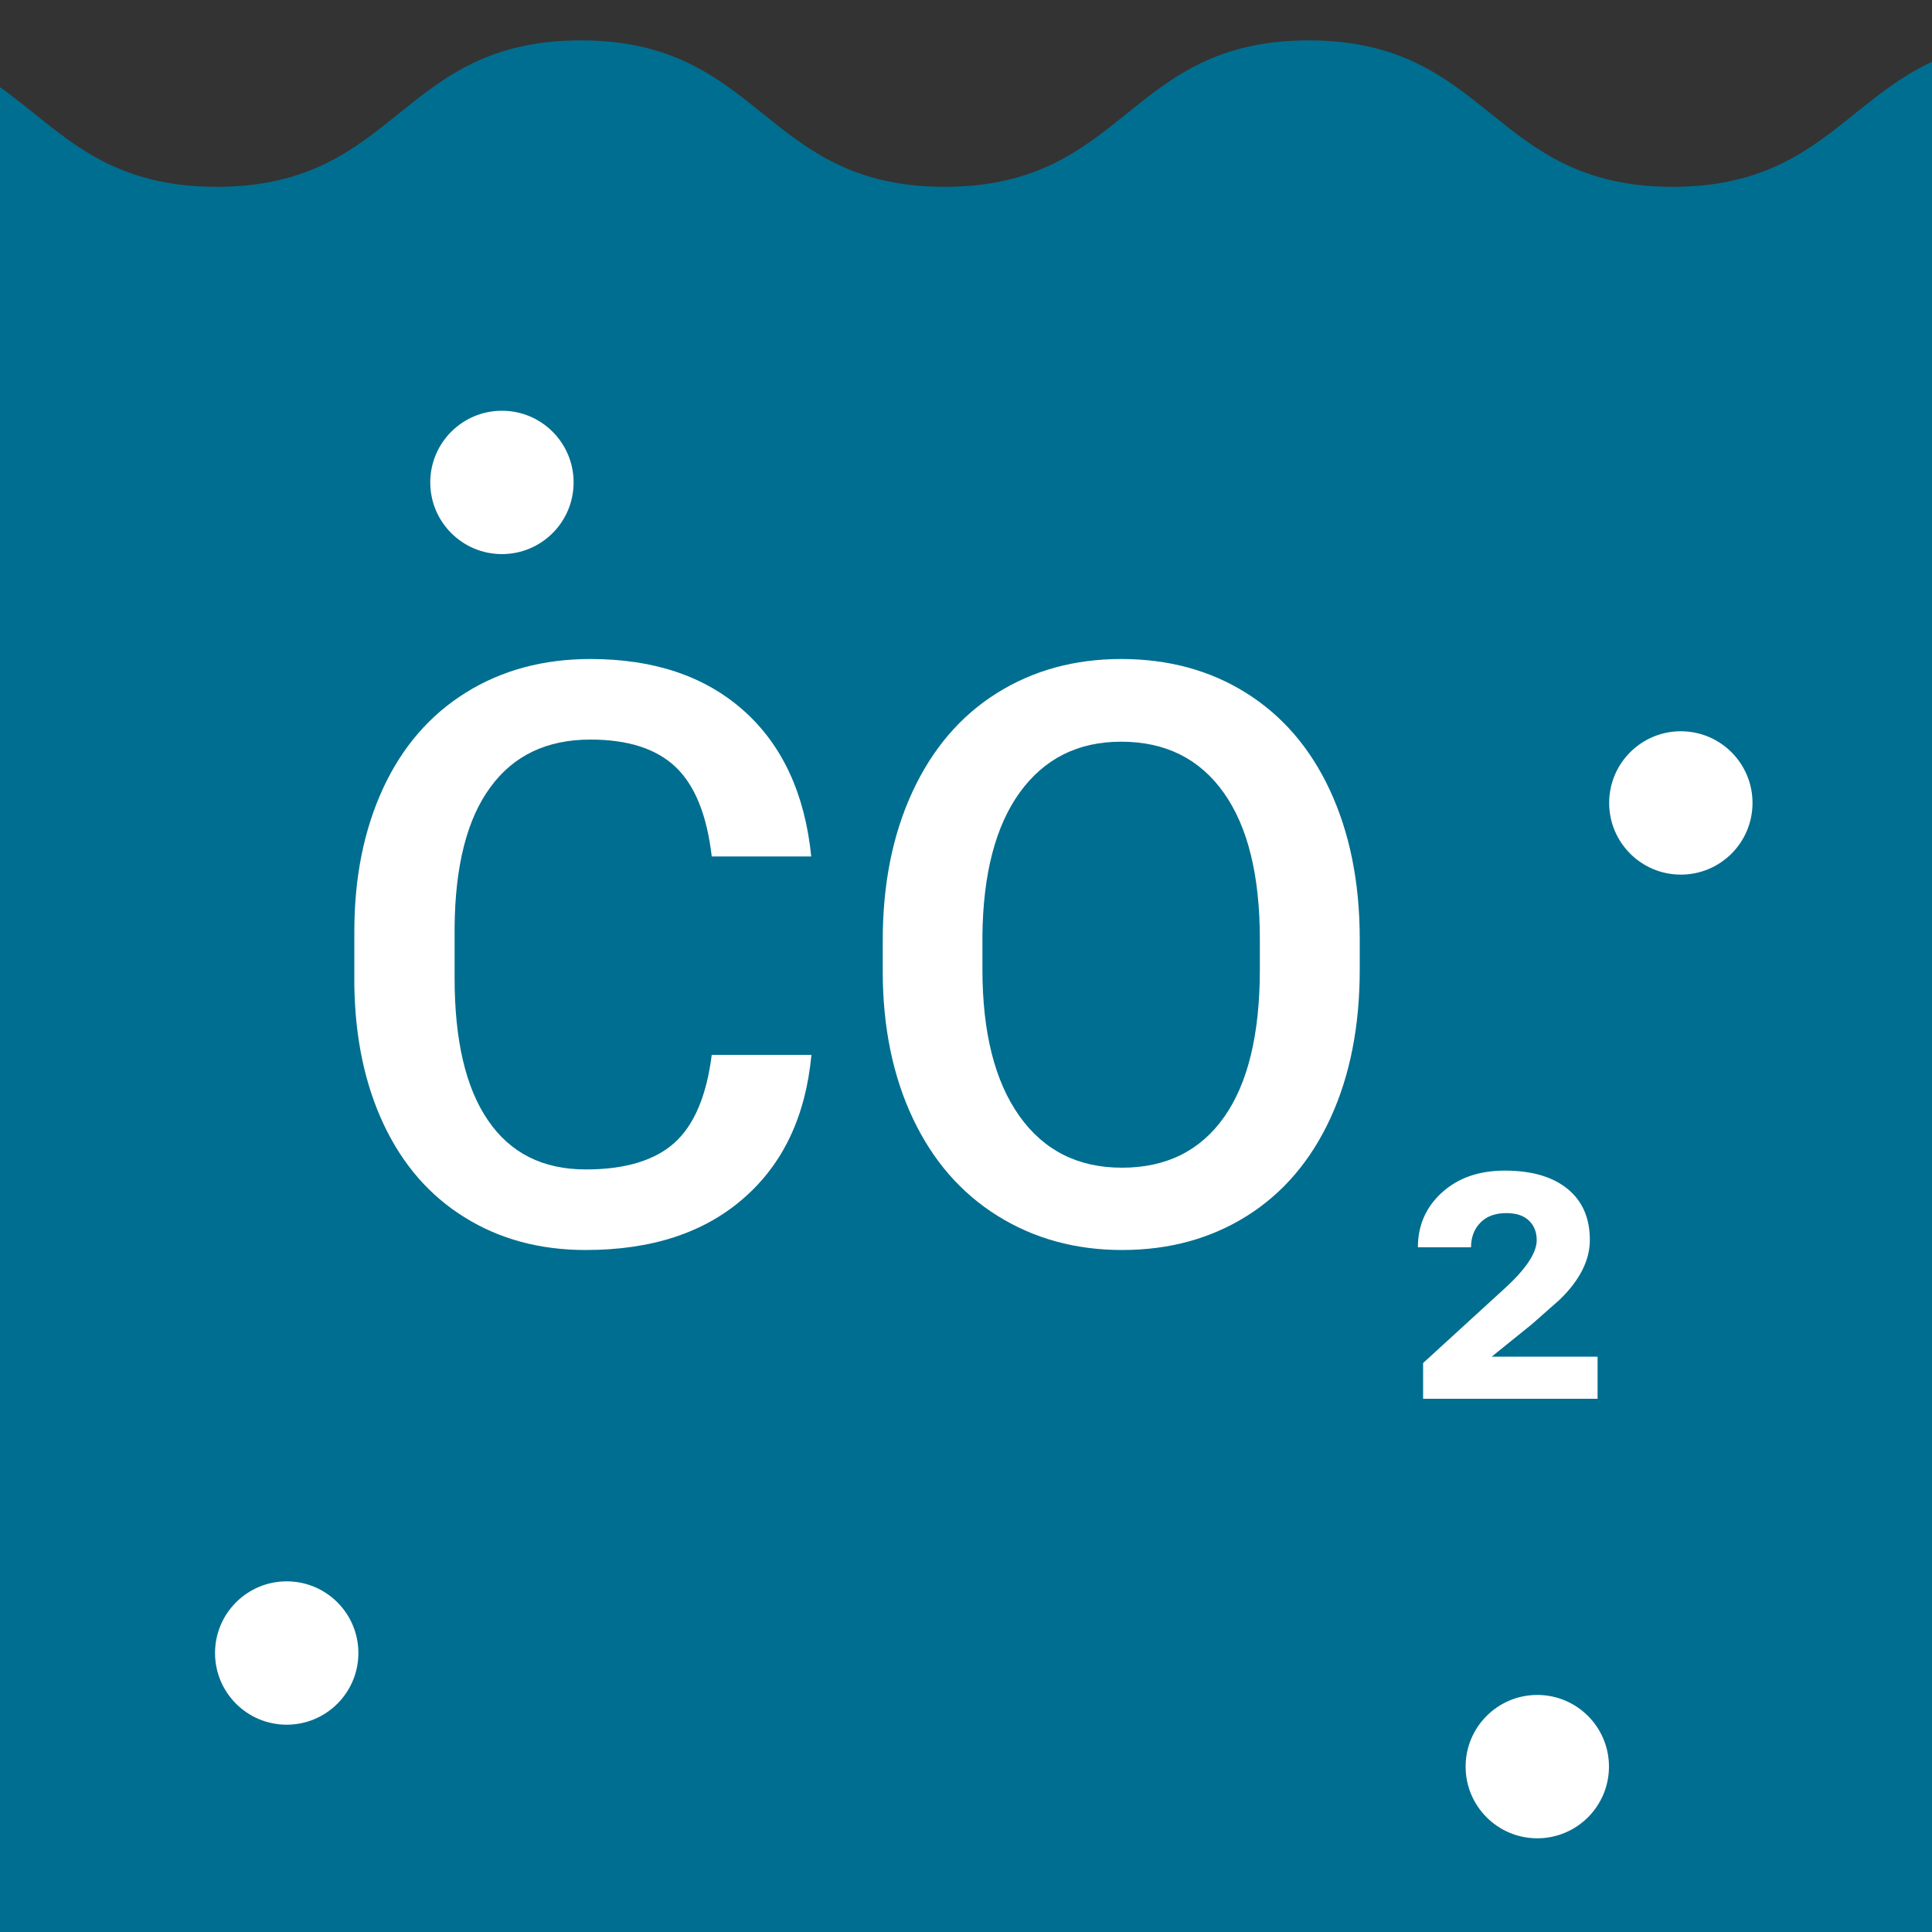 <?xml version="1.0" encoding="utf-8"?>
<!-- Generator: Adobe Illustrator 24.0.0, SVG Export Plug-In . SVG Version: 6.00 Build 0)  -->
<svg version="1.1" id="Layer_1" xmlns="http://www.w3.org/2000/svg" xmlns:xlink="http://www.w3.org/1999/xlink" x="0px" y="0px"
	 viewBox="0 0 100 100" style="enable-background:new 0 0 100 100;" xml:space="preserve">
<rect x="0" y="0" width="100" height="100" fill="#333333" stroke="none"/>
<style type="text/css">
	.st0{fill:#006e90;}
	.st1{fill:#FFFFFF;}
</style>
<g>
	<path class="st0" d="M100,3.2c-4.54,2.11-6.27,6.47-13.42,6.47c-9.42,0-9.42-7.58-18.84-7.58c-9.42,0-9.42,7.58-18.84,7.58
		s-9.42-7.58-18.84-7.58c-9.42,0-9.42,7.58-18.84,7.58C5.33,9.67,3.12,6.73,0,4.51V100h100V3.2z"/>
	<g>
		<path class="st1" d="M42,54.6c-0.3,3.18-1.47,5.65-3.52,7.43c-2.04,1.78-4.76,2.67-8.16,2.67c-2.37,0-4.46-0.56-6.27-1.69
			c-1.81-1.12-3.2-2.72-4.18-4.79c-0.98-2.07-1.49-4.48-1.53-7.22v-2.78c0-2.81,0.5-5.28,1.49-7.42c0.99-2.14,2.42-3.79,4.28-4.95
			c1.86-1.16,4.01-1.74,6.45-1.74c3.29,0,5.93,0.89,7.93,2.67c2,1.78,3.17,4.3,3.5,7.55h-5.15c-0.25-2.14-0.87-3.68-1.87-4.63
			c-1-0.95-2.47-1.42-4.41-1.42c-2.25,0-3.98,0.82-5.18,2.47c-1.21,1.64-1.82,4.06-1.85,7.23v2.64c0,3.22,0.57,5.68,1.73,7.37
			c1.15,1.69,2.84,2.54,5.06,2.54c2.03,0,3.56-0.46,4.58-1.37c1.02-0.91,1.67-2.43,1.94-4.56H42z"/>
		<path class="st1" d="M70.38,50.18c0,2.92-0.5,5.48-1.51,7.68c-1.01,2.2-2.45,3.89-4.32,5.07c-1.88,1.18-4.03,1.77-6.47,1.77
			c-2.41,0-4.56-0.59-6.45-1.77c-1.89-1.18-3.35-2.86-4.38-5.04c-1.03-2.18-1.55-4.7-1.56-7.54v-1.68c0-2.9,0.51-5.47,1.54-7.69
			c1.03-2.22,2.48-3.92,4.36-5.1c1.88-1.18,4.02-1.77,6.45-1.77c2.42,0,4.58,0.58,6.45,1.75c1.87,1.17,3.32,2.84,4.34,5.03
			c1.02,2.19,1.54,4.73,1.55,7.64V50.18z M65.21,48.62c0-3.3-0.62-5.83-1.87-7.59s-3.02-2.64-5.31-2.64c-2.24,0-3.98,0.88-5.25,2.63
			c-1.26,1.75-1.9,4.23-1.93,7.43v1.72c0,3.27,0.64,5.8,1.91,7.59c1.27,1.79,3.04,2.68,5.31,2.68c2.29,0,4.05-0.87,5.29-2.62
			c1.23-1.74,1.85-4.29,1.85-7.65V48.62z"/>
		<path class="st1" d="M82.69,72.4h-9.03v-1.85l4.21-3.85c1.11-1.01,1.67-1.85,1.67-2.51c0-0.41-0.13-0.75-0.4-1.01
			c-0.27-0.26-0.65-0.39-1.17-0.39c-0.57,0-1.02,0.16-1.34,0.49c-0.32,0.32-0.49,0.75-0.49,1.28h-2.75c0-1.14,0.42-2.09,1.25-2.84
			c0.83-0.75,1.91-1.13,3.24-1.13c1.41,0,2.49,0.32,3.26,0.95c0.77,0.63,1.15,1.51,1.15,2.64c0,1.05-0.52,2.08-1.56,3.09l-1.45,1.28
			l-2.07,1.67h5.48V72.4z"/>
	</g>
	<circle class="st1" cx="87" cy="41.56" r="3.71"/>
	<circle class="st1" cx="25.98" cy="24.97" r="3.71"/>
	<circle class="st1" cx="14.84" cy="85.56" r="3.71"/>
	<circle class="st1" cx="79.57" cy="91.44" r="3.71"/>
</g>
</svg>

